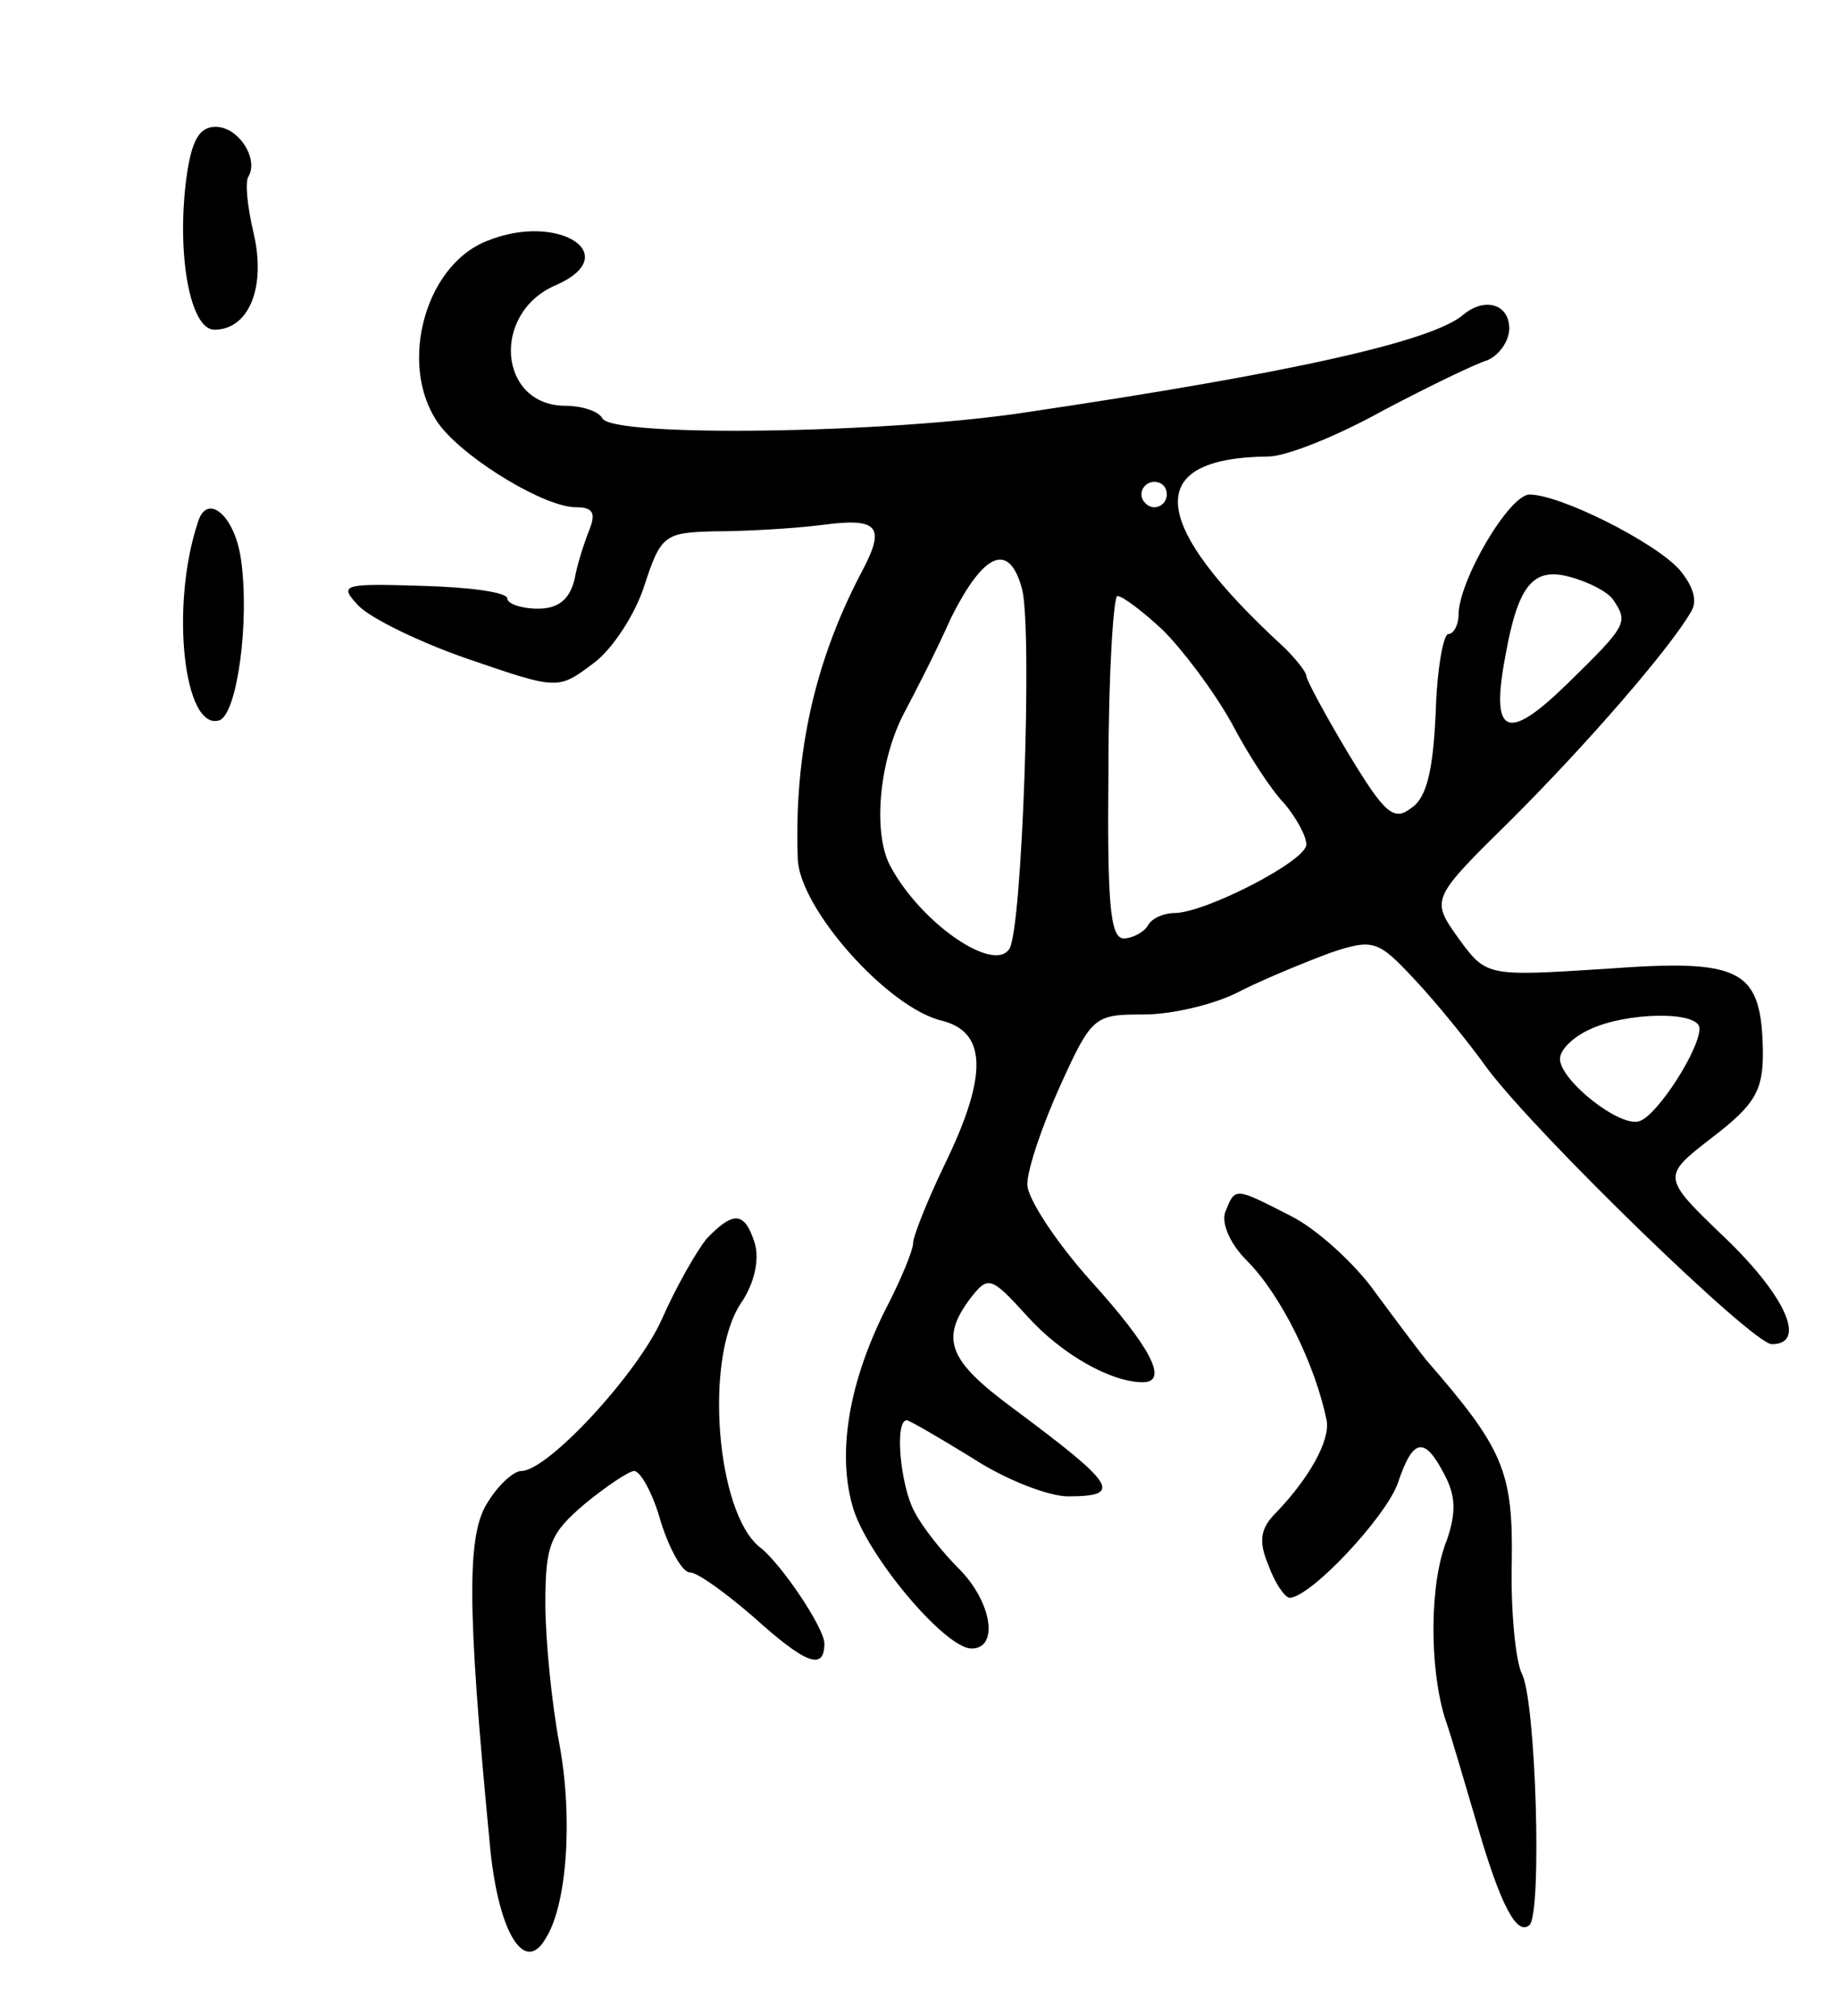 <svg version="1.0" xmlns="http://www.w3.org/2000/svg"
 width="145pt" height="159pt" viewBox="0 0 145 159"
 preserveAspectRatio="xMidYMid meet">
<g transform="translate(0,159) scale(0.1,-0.1)"
fill="#000000" stroke="none">
<path d="M147 1450 c-8 -61 3 -120 22 -120 27 0 41 33 31 76 -5 21 -7 41 -4
45 8 14 -8 39 -26 39 -13 0 -19 -11 -23 -40z"/>
<path d="M384 1400 c-51 -20 -71 -103 -36 -147 22 -27 82 -63 106 -63 13 0 16
-4 11 -17 -4 -10 -10 -28 -12 -40 -4 -16 -13 -23 -29 -23 -13 0 -24 4 -24 8 0
5 -30 9 -67 10 -64 2 -66 1 -50 -16 10 -10 49 -29 87 -42 70 -24 70 -24 98 -3
15 11 33 39 40 61 13 40 16 42 55 43 23 0 61 2 85 5 44 6 50 -1 33 -34 -38
-71 -55 -145 -52 -229 1 -39 71 -118 114 -128 35 -9 36 -43 2 -113 -14 -29
-25 -57 -25 -62 0 -6 -10 -30 -22 -53 -28 -56 -38 -111 -26 -154 10 -38 73
-113 94 -113 22 0 16 37 -10 63 -13 13 -29 33 -35 45 -11 20 -16 72 -6 72 2 0
26 -14 52 -30 26 -17 60 -30 75 -30 44 0 38 9 -44 70 -50 37 -57 54 -33 86 14
18 16 18 45 -14 27 -30 66 -52 91 -52 21 0 6 28 -41 80 -27 30 -50 65 -50 76
0 12 12 47 26 78 25 55 27 56 66 56 22 0 57 8 77 19 20 10 52 23 71 30 33 11
37 9 65 -21 17 -18 43 -50 58 -71 40 -53 209 -217 224 -217 28 0 11 38 -37 84
-50 48 -50 48 -10 79 34 26 40 37 40 67 -1 66 -16 74 -124 66 -94 -6 -94 -6
-116 24 -22 31 -22 31 42 94 61 61 124 134 141 163 6 9 2 21 -9 34 -20 22 -94
59 -118 59 -16 0 -56 -68 -56 -95 0 -8 -4 -15 -8 -15 -4 0 -9 -28 -10 -62 -2
-45 -7 -67 -19 -75 -14 -11 -21 -5 -50 43 -18 30 -33 58 -33 61 0 3 -8 13 -17
22 -108 99 -112 150 -13 151 14 0 54 16 90 36 36 19 73 37 83 40 9 4 17 15 17
25 0 19 -19 25 -36 11 -24 -21 -135 -46 -344 -77 -110 -17 -326 -20 -335 -5
-3 6 -17 10 -29 10 -53 0 -59 73 -8 95 55 24 2 58 -54 35z m536 -200 c0 -5 -4
-10 -10 -10 -5 0 -10 5 -10 10 0 6 5 10 10 10 6 0 10 -4 10 -10z m-114 -75 c8
-34 0 -266 -10 -283 -12 -20 -70 20 -94 65 -14 26 -9 83 11 121 8 15 25 48 37
75 26 52 46 60 56 22z m466 -8 c12 -18 11 -20 -36 -66 -48 -47 -61 -41 -49 22
10 56 22 70 51 62 15 -4 30 -12 34 -18z m-355 -24 c16 -16 40 -48 54 -73 13
-25 32 -54 42 -64 9 -11 17 -25 17 -32 0 -13 -80 -54 -104 -54 -8 0 -18 -4
-21 -10 -3 -5 -12 -10 -19 -10 -11 0 -13 30 -12 135 0 74 4 135 7 135 4 0 20
-12 36 -27z m423 -314 c0 -17 -33 -68 -47 -73 -15 -6 -63 32 -63 49 0 7 10 17
23 23 29 14 87 15 87 1z"/>
<path d="M156 1178 c-22 -66 -11 -165 17 -156 14 5 24 78 17 127 -5 35 -27 53
-34 29z"/>
<path d="M966 634 c-3 -9 4 -25 17 -38 27 -27 54 -82 63 -126 3 -16 -14 -46
-40 -73 -12 -12 -14 -22 -6 -41 5 -14 13 -26 17 -26 17 1 75 63 85 90 12 36
21 38 37 7 9 -17 9 -30 2 -51 -14 -34 -14 -100 -2 -140 6 -17 17 -56 26 -86
18 -62 31 -87 41 -78 10 10 5 177 -6 198 -5 10 -9 50 -8 89 1 71 -7 89 -67
158 -5 6 -23 30 -40 53 -16 23 -47 51 -67 61 -45 23 -44 23 -52 3z"/>
<path d="M557 613 c-8 -10 -24 -38 -35 -63 -19 -43 -90 -120 -111 -120 -6 0
-18 -11 -26 -24 -17 -25 -17 -81 1 -268 6 -70 27 -106 44 -77 17 26 22 95 11
154 -6 32 -11 82 -11 111 0 46 4 55 31 78 17 14 35 26 39 26 5 0 15 -18 21
-40 7 -22 17 -40 23 -40 6 0 28 -16 50 -35 41 -37 56 -43 56 -21 0 12 -34 63
-51 76 -34 27 -44 148 -15 192 11 16 15 35 11 48 -8 25 -17 25 -38 3z"/>
</g>
</svg>
